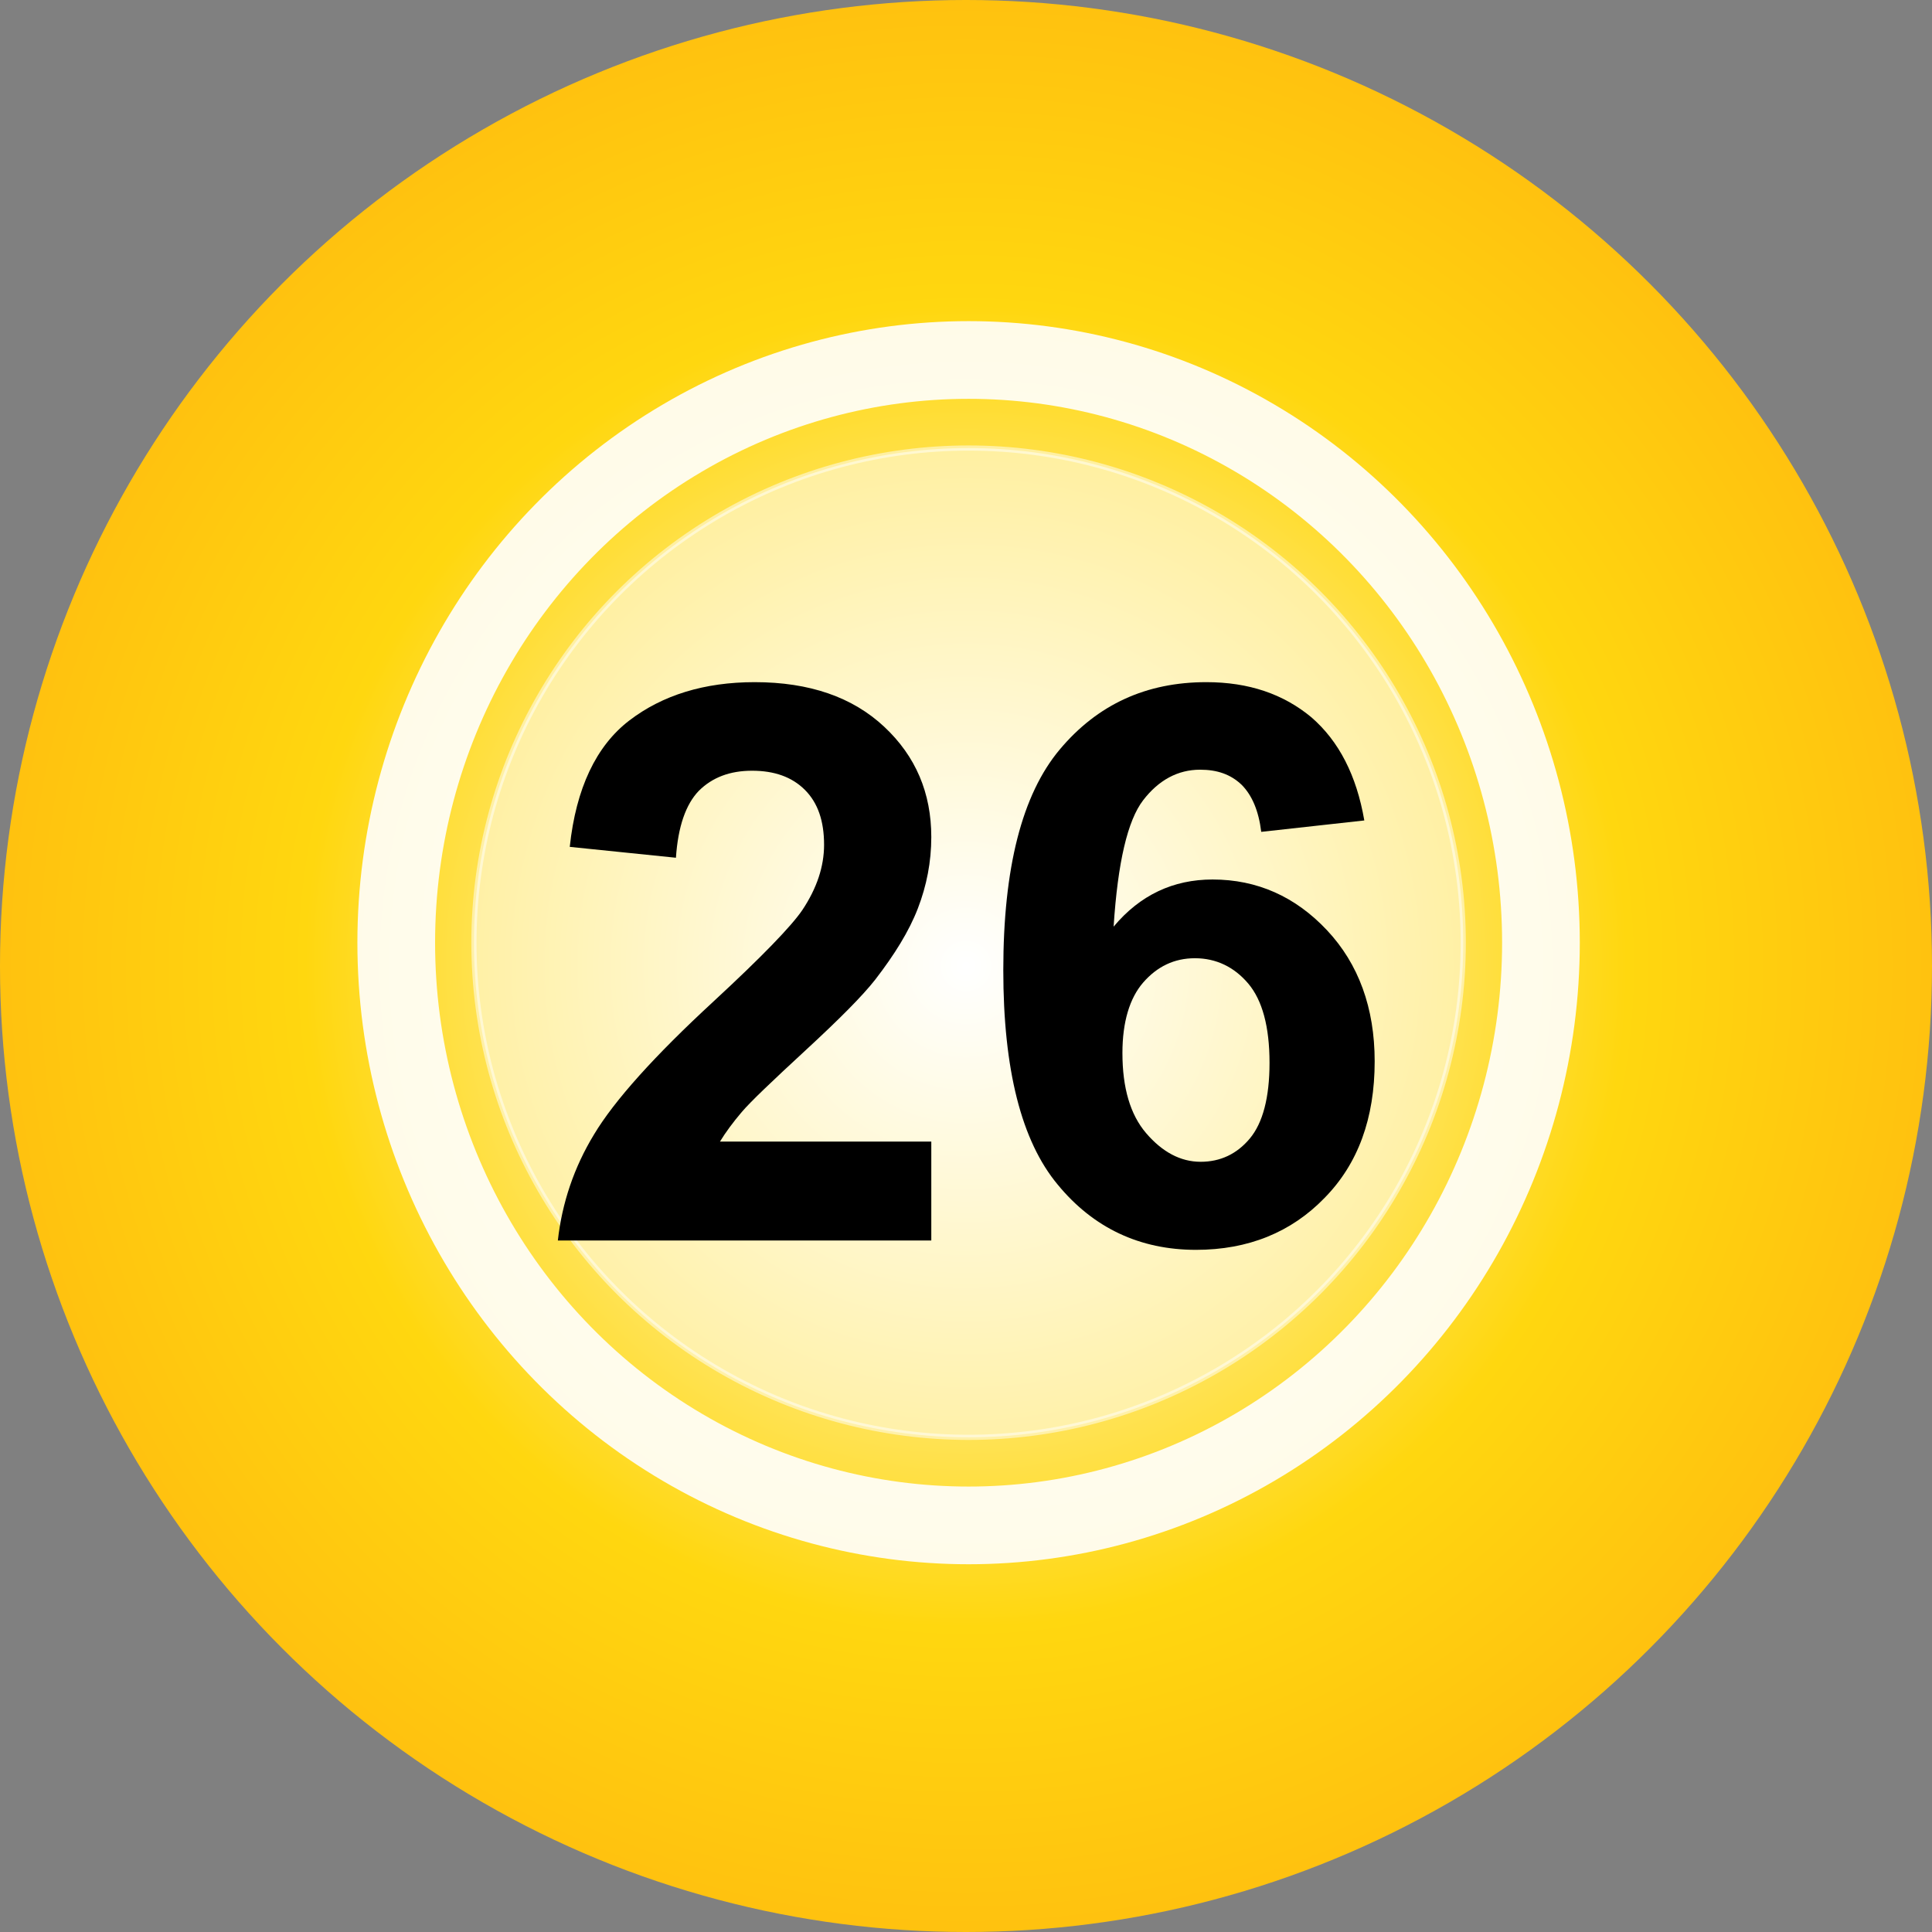 <?xml version="1.0" encoding="utf-8"?>
<!-- Generator: Adobe Illustrator 23.0.1, SVG Export Plug-In . SVG Version: 6.00 Build 0)  -->
<svg version="1.1" id="Layer_1" xmlns="http://www.w3.org/2000/svg" xmlns:xlink="http://www.w3.org/1999/xlink" x="0px" y="0px"
	 viewBox="0 0 373 373" style="enable-background:new 0 0 373 373;" xml:space="preserve">
<rect x="0" y="0" width="373" height="373" fill="#808080" stroke="none"/>
<style type="text/css">
	.st0{fill:url(#SVGID_1_);}
	.st1{opacity:0.5;fill:#FFFFFF;stroke:#FFFFFF;stroke-miterlimit:10;enable-background:new    ;}
	.st2{opacity:0.9;fill:none;stroke:#FFFFFF;stroke-width:15;stroke-miterlimit:10;enable-background:new    ;}
	.st3{fill:none;}
	.st4{enable-background:new    ;}
</style>
<radialGradient id="SVGID_1_" cx="186.5" cy="361.5" r="186.5" gradientTransform="matrix(1 0 0 -1 0 548)" gradientUnits="userSpaceOnUse">
	<stop  offset="6.926126e-08" style="stop-color:#FFFFFF"/>
	<stop  offset="0.684" style="stop-color:#FFD70F"/>
	<stop  offset="0.996" style="stop-color:#FFC20F"/>
</radialGradient>
<circle class="st0" cx="186.5" cy="186.5" r="186.5"/>
<circle class="st1" cx="187" cy="182" r="95.5"/>
<ellipse class="st2" cx="187" cy="182" rx="110.5" ry="112.5"/>
<rect x="144.5" y="151" class="st3" width="85" height="62"/>
<g class="st4">
	<path d="M179.8,220.4v19.1h-72.1c0.8-7.2,3.1-14.1,7-20.5c3.9-6.5,11.6-15.1,23.1-25.7c9.3-8.6,15-14.5,17.1-17.6
		c2.8-4.2,4.2-8.4,4.2-12.6c0-4.6-1.2-8.1-3.7-10.6c-2.5-2.5-5.9-3.7-10.2-3.7c-4.3,0-7.7,1.3-10.3,3.9c-2.5,2.6-4,6.9-4.4,12.9
		l-20.5-2.1c1.2-11.3,5.1-19.5,11.5-24.4c6.4-4.9,14.5-7.4,24.2-7.4c10.6,0,18.9,2.9,25,8.6c6.1,5.7,9.1,12.8,9.1,21.3
		c0,4.8-0.9,9.4-2.6,13.8c-1.7,4.4-4.5,8.9-8.2,13.7c-2.5,3.2-7,7.7-13.5,13.7c-6.5,6-10.6,9.9-12.3,11.9c-1.7,2-3.1,3.9-4.2,5.7
		H179.8z"/>
	<path d="M263.4,158.4l-19.9,2.2c-0.5-4.1-1.8-7.1-3.8-9.1c-2.1-2-4.7-2.9-8-2.9c-4.3,0-8,2-11,5.9c-3,3.9-4.9,12-5.7,24.4
		c5.1-6.1,11.5-9.1,19.1-9.1c8.6,0,16,3.3,22.1,9.8c6.1,6.5,9.2,15,9.2,25.3c0,11-3.2,19.8-9.7,26.4c-6.4,6.6-14.7,10-24.8,10
		c-10.8,0-19.8-4.2-26.7-12.6c-7-8.4-10.5-22.2-10.5-41.4c0-19.7,3.6-33.9,10.9-42.6c7.3-8.7,16.7-13,28.3-13
		c8.2,0,14.9,2.3,20.3,6.8C258.5,143.1,261.9,149.7,263.4,158.4z M216.7,203.3c0,6.7,1.5,11.9,4.6,15.5c3.1,3.6,6.6,5.5,10.5,5.5
		c3.8,0,7-1.5,9.5-4.5c2.5-3,3.8-7.9,3.8-14.6c0-7-1.4-12.1-4.1-15.3c-2.7-3.2-6.2-4.9-10.3-4.9c-4,0-7.3,1.6-10,4.7
		C218.1,192.7,216.7,197.3,216.7,203.3z"/>
</g>
</svg>
